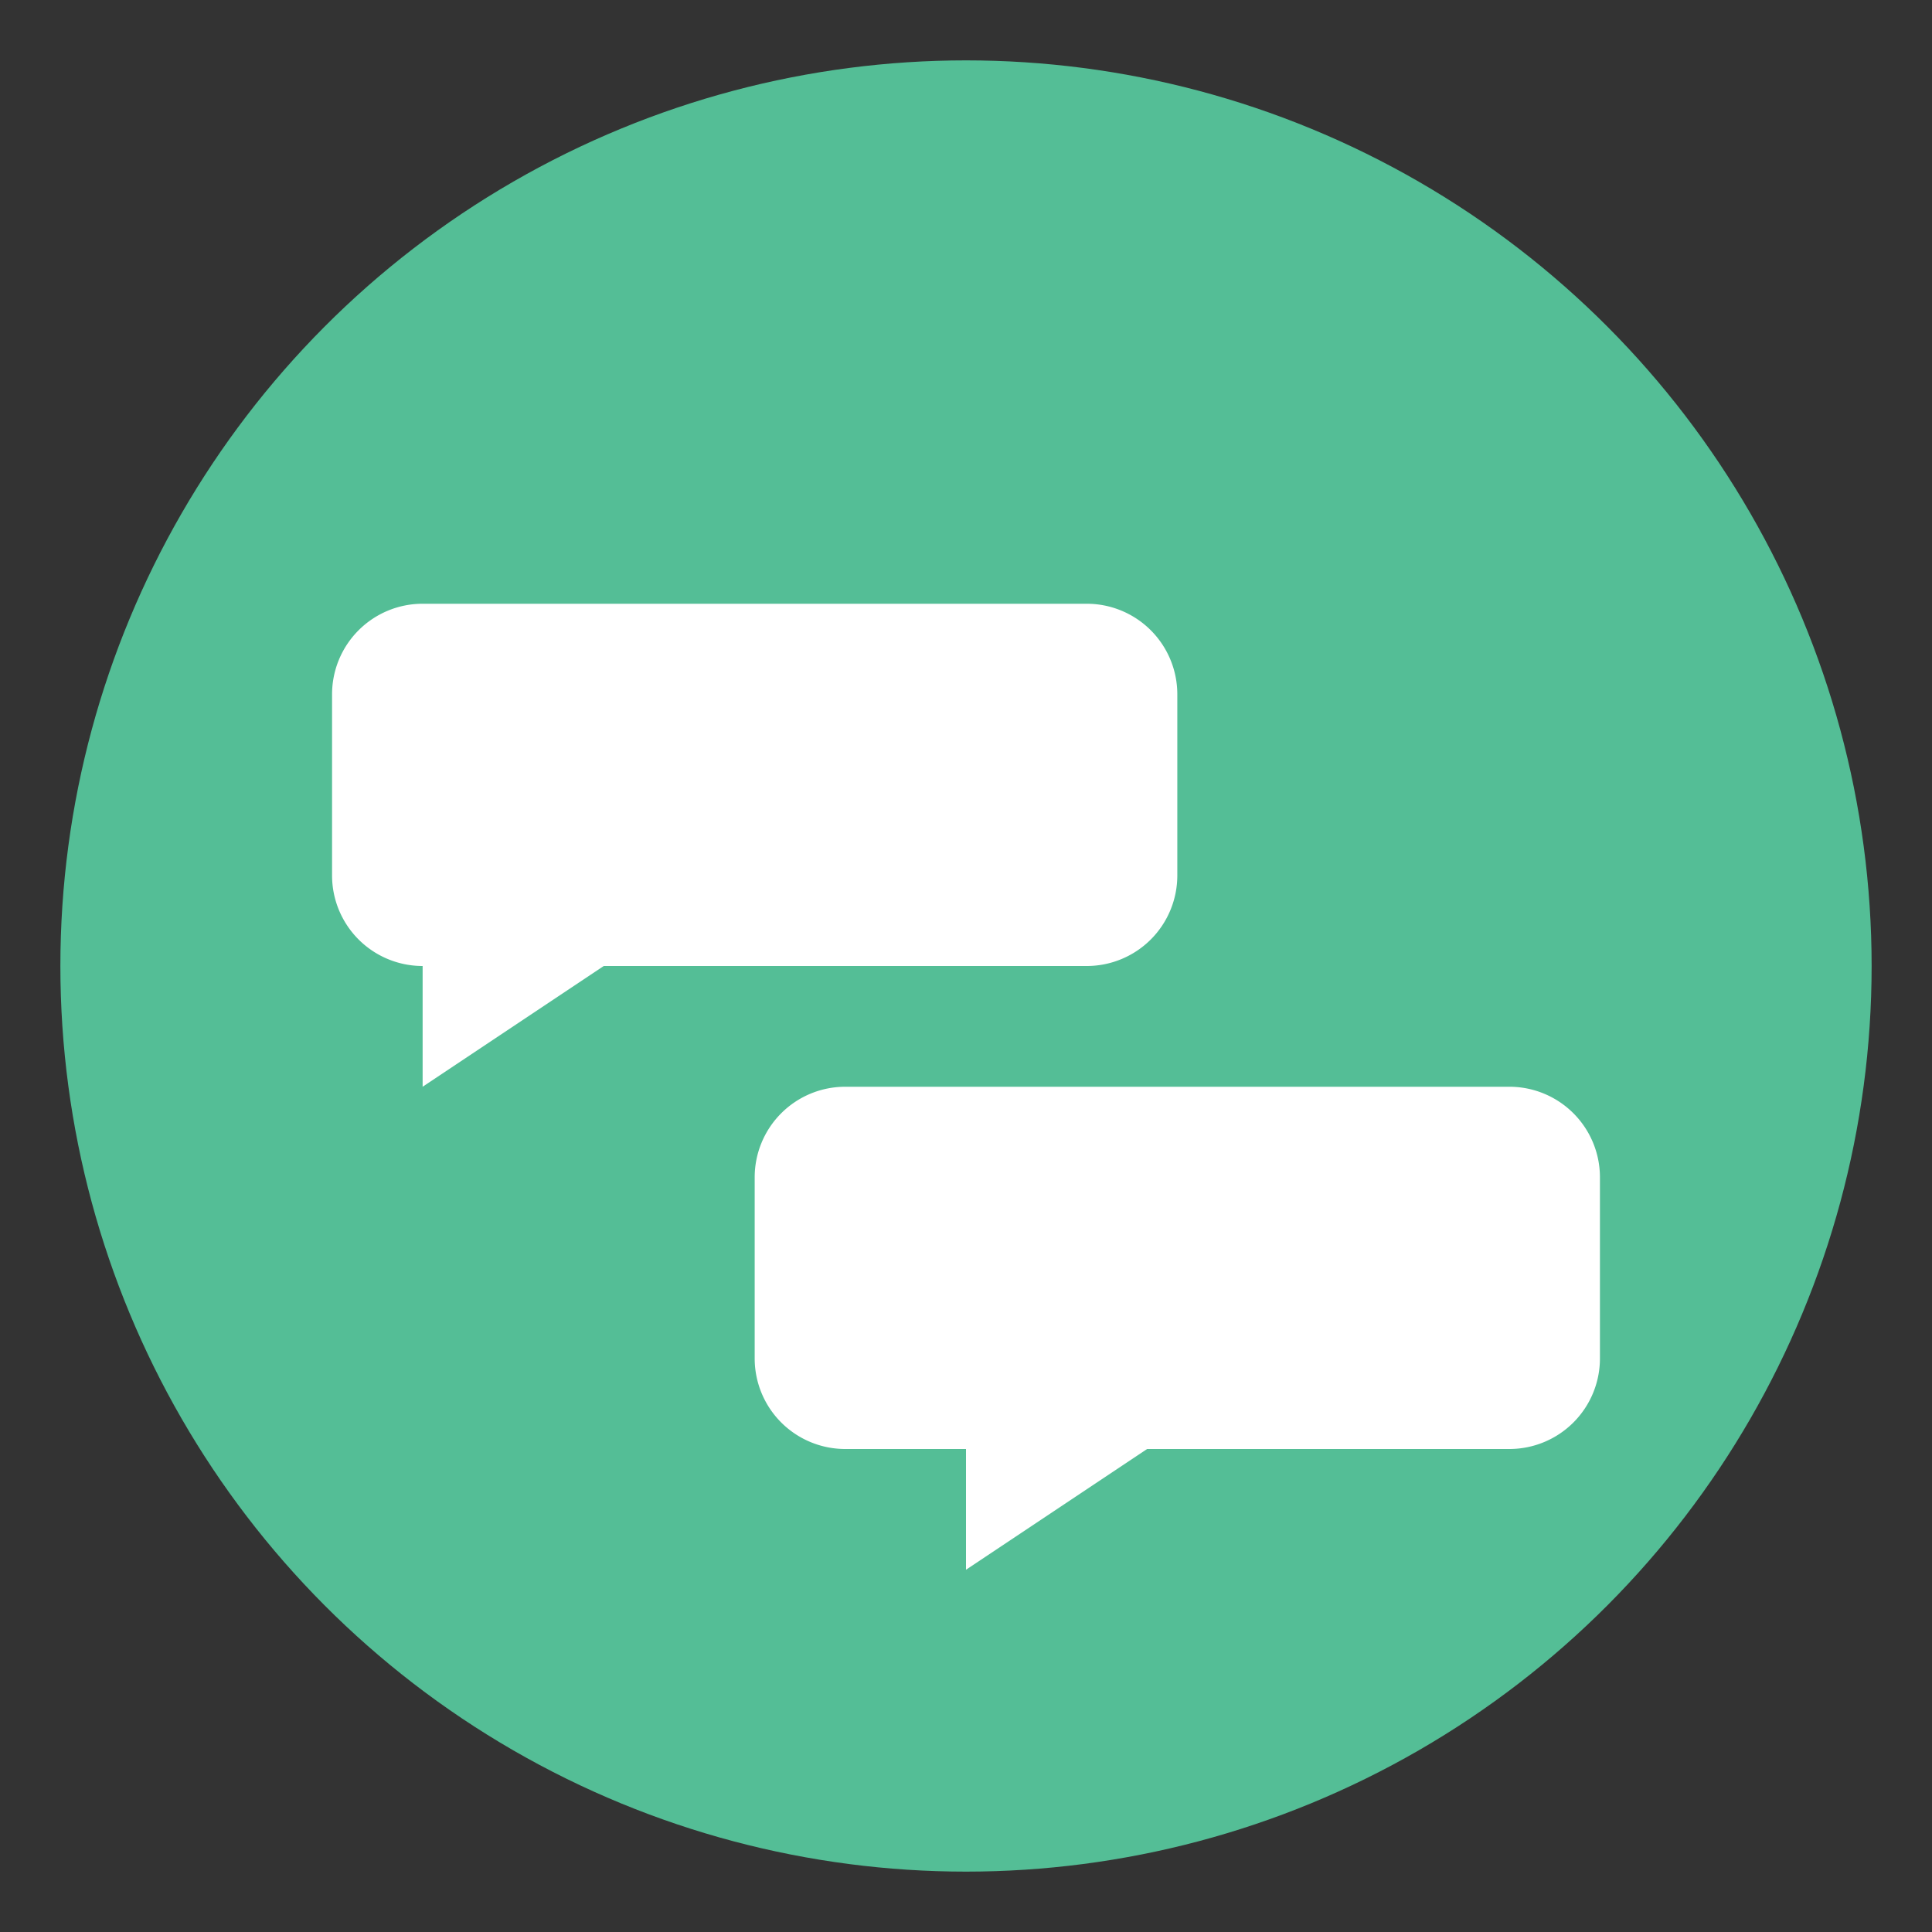 <svg xmlns="http://www.w3.org/2000/svg" viewBox="0 0 64 64">
  <rect x="0" y="0" width="64" height="64" fill="#333333" stroke="none"/>
  <circle cx="32" cy="32" r="30" fill="#54BE96"/>
  <path fill="white" d="M14 20h22a3 3 0 0 1 3 3v6a3 3 0 0 1-3 3H20l-6 4v-4h0a3 3 0 0 1-3-3v-6a3 3 0 0 1 3-3z"/>
  <path fill="white" d="M28 36h22a3 3 0 0 1 3 3v6a3 3 0 0 1-3 3h-12l-6 4v-4h-4a3 3 0 0 1-3-3v-6a3 3 0 0 1 3-3z"/>
</svg>